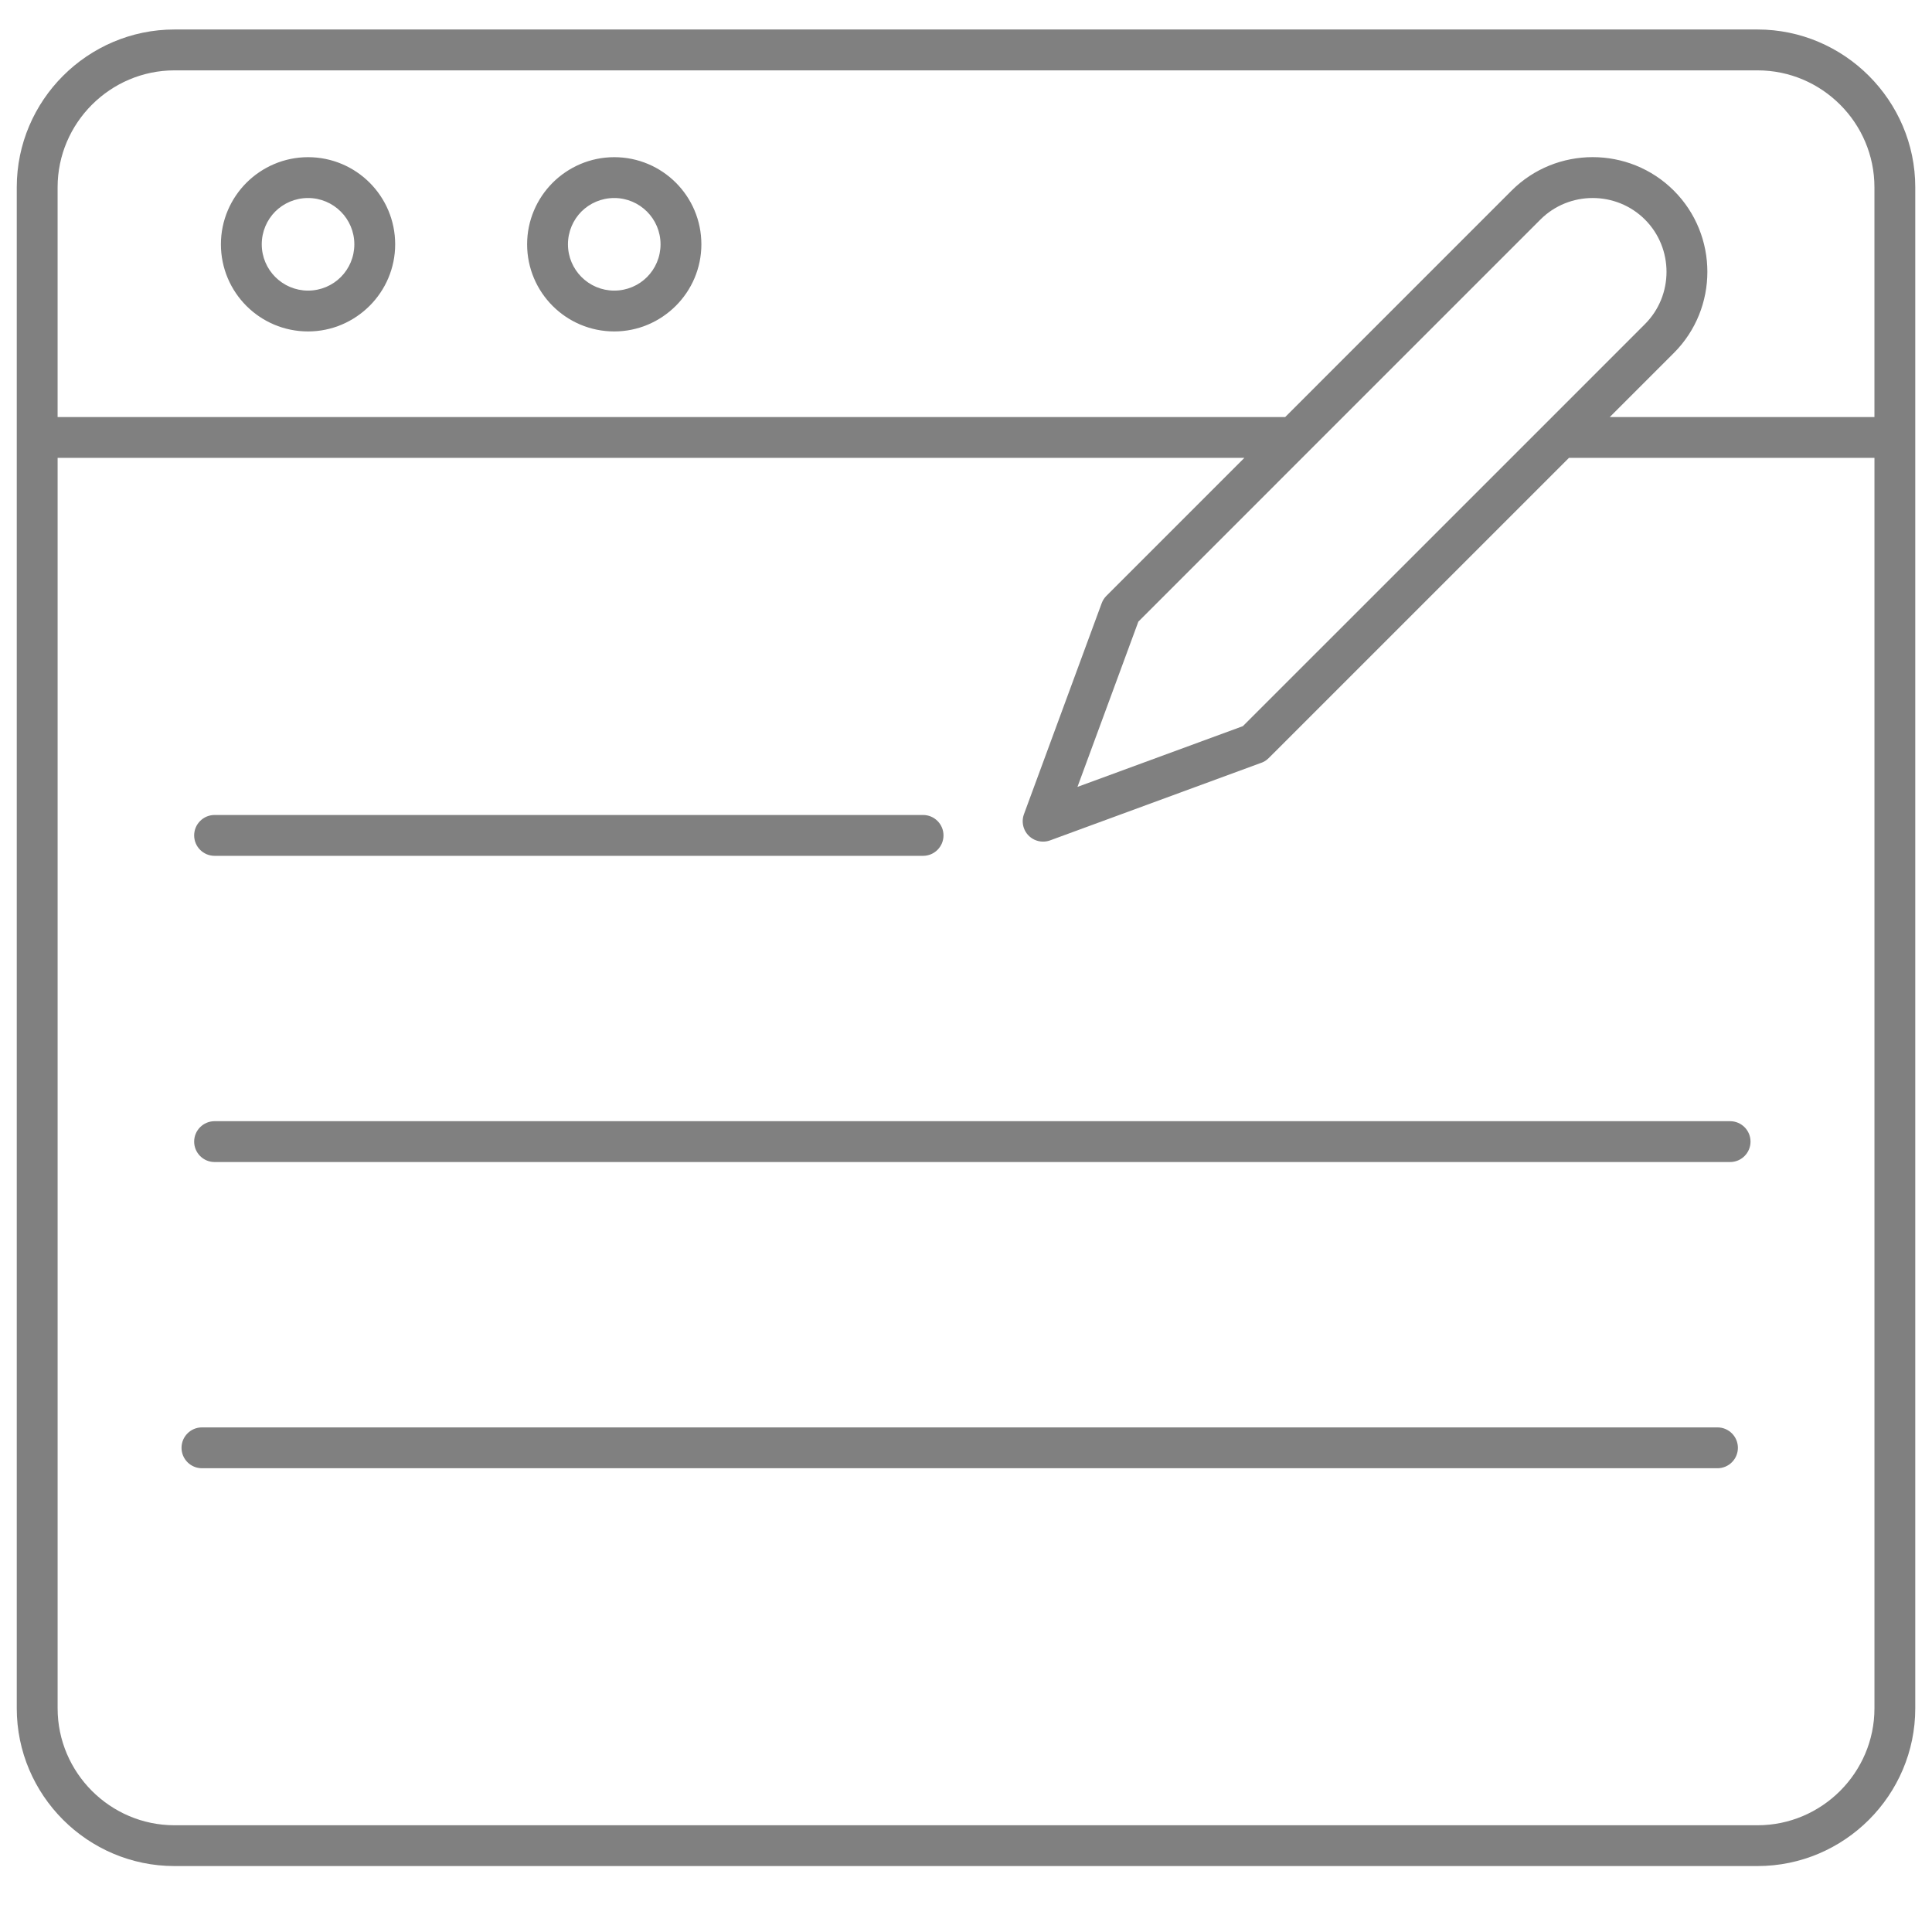 <?xml version="1.0" encoding="UTF-8"?>
<svg width="700pt" height="700pt" version="1.1" viewBox="85 20 530 530" xmlns="http://www.w3.org/2000/svg">
 <path fill="gray" d="m132.86 28.09h434.28c11.871 0 22.688 4.863 30.539 12.707 7.879 7.891 12.73 18.699 12.73 30.562v417.29c0 11.906-4.875 22.734-12.707 30.562-7.832 7.832-18.664 12.699-30.562 12.699h-434.28c-11.898 0-22.734-4.867-30.562-12.699-7.832-7.832-12.699-18.664-12.699-30.562v-417.29c0-11.898 4.867-22.734 12.699-30.562 7.832-7.832 18.66-12.707 30.562-12.707zm297.86 201.27-57.648 21.18c-2.898 1.059-6.117-0.43-7.176-3.328-0.469-1.289-0.438-2.644 0-3.848l21.324-57.875c0.293-0.785 0.734-1.477 1.297-2.031l37.84-37.848h-325.55v343.05c0 8.809 3.613 16.832 9.418 22.641 5.809 5.809 13.832 9.418 22.641 9.418h434.28c8.809 0 16.832-3.613 22.641-9.418 5.809-5.809 9.426-13.832 9.426-22.641v-343.05h-83.809l-82.367 82.359c-0.668 0.668-1.461 1.133-2.309 1.391zm6.84-94.953 62.102-62.113c6.125-6.125 14.195-9.188 22.258-9.188 8.055 0 16.133 3.062 22.258 9.188 6.137 6.137 9.199 14.215 9.199 22.27 0 8.062-3.062 16.133-9.188 22.258l-17.586 17.586h72.605v-63.039c0-8.828-3.598-16.848-9.398-22.641-5.82-5.828-13.836-9.426-22.668-9.426h-434.28c-8.809 0-16.832 3.617-22.641 9.426s-9.418 13.832-9.418 22.641v63.039h336.76zm-56.98 101.46 45.379-16.668 83.062-83.047 0.094-0.098 0.098-0.094 27.051-27.059c3.934-3.934 5.906-9.133 5.906-14.332 0-5.191-1.973-10.398-5.906-14.332-3.949-3.949-9.152-5.918-14.348-5.918-5.199 0-10.398 1.973-14.332 5.906l-63.656 63.656-0.094 0.098-0.098 0.094-46.453 46.457-16.707 45.34zm-240.18 186.91c-3.09 0-5.602-2.512-5.602-5.602 0-3.09 2.512-5.602 5.602-5.602h415.75c3.09 0 5.602 2.512 5.602 5.602 0 3.09-2.512 5.602-5.602 5.602zm3.465-84c-3.09 0-5.602-2.512-5.602-5.602 0-3.09 2.512-5.602 5.602-5.602h415.75c3.09 0 5.602 2.512 5.602 5.602 0 3.09-2.512 5.602-5.602 5.602zm0-84c-3.09 0-5.602-2.512-5.602-5.602 0-3.09 2.512-5.602 5.602-5.602h194.36c3.09 0 5.602 2.512 5.602 5.602 0 3.09-2.512 5.602-5.602 5.602zm109.64-191.66c6.602 0 12.586 2.684 16.898 6.996 4.324 4.324 7.004 10.305 7.004 16.906 0 6.566-2.68 12.547-7.004 16.871-4.359 4.352-10.34 7.031-16.898 7.031-6.602 0-12.582-2.68-16.906-7.004-4.312-4.312-6.996-10.297-6.996-16.898 0-6.566 2.684-12.555 6.996-16.879 4.352-4.34 10.34-7.023 16.906-7.023zm8.977 14.922c-2.289-2.289-5.469-3.719-8.977-3.719-3.512 0-6.699 1.422-8.996 3.703-2.281 2.297-3.703 5.484-3.703 8.996 0 3.504 1.43 6.688 3.719 8.977 2.297 2.297 5.477 3.723 8.98 3.723 3.519 0 6.699-1.422 8.977-3.699 2.301-2.301 3.723-5.484 3.723-9.004 0-3.504-1.43-6.688-3.723-8.98zm-92.977-14.922c6.602 0 12.586 2.684 16.898 6.996 4.324 4.324 7.004 10.305 7.004 16.906 0 6.566-2.68 12.547-7.004 16.871-4.359 4.352-10.34 7.031-16.898 7.031-6.602 0-12.582-2.68-16.906-7.004-4.312-4.312-6.996-10.297-6.996-16.898 0-6.566 2.684-12.555 6.996-16.879 4.352-4.34 10.34-7.023 16.906-7.023zm8.977 14.922c-2.289-2.289-5.469-3.719-8.977-3.719-3.512 0-6.699 1.422-8.996 3.703-2.281 2.297-3.703 5.484-3.703 8.996 0 3.504 1.43 6.688 3.719 8.977 2.297 2.297 5.477 3.723 8.98 3.723 3.519 0 6.699-1.422 8.977-3.699 2.301-2.301 3.723-5.484 3.723-9.004 0-3.504-1.43-6.688-3.723-8.98z"/>
</svg>
